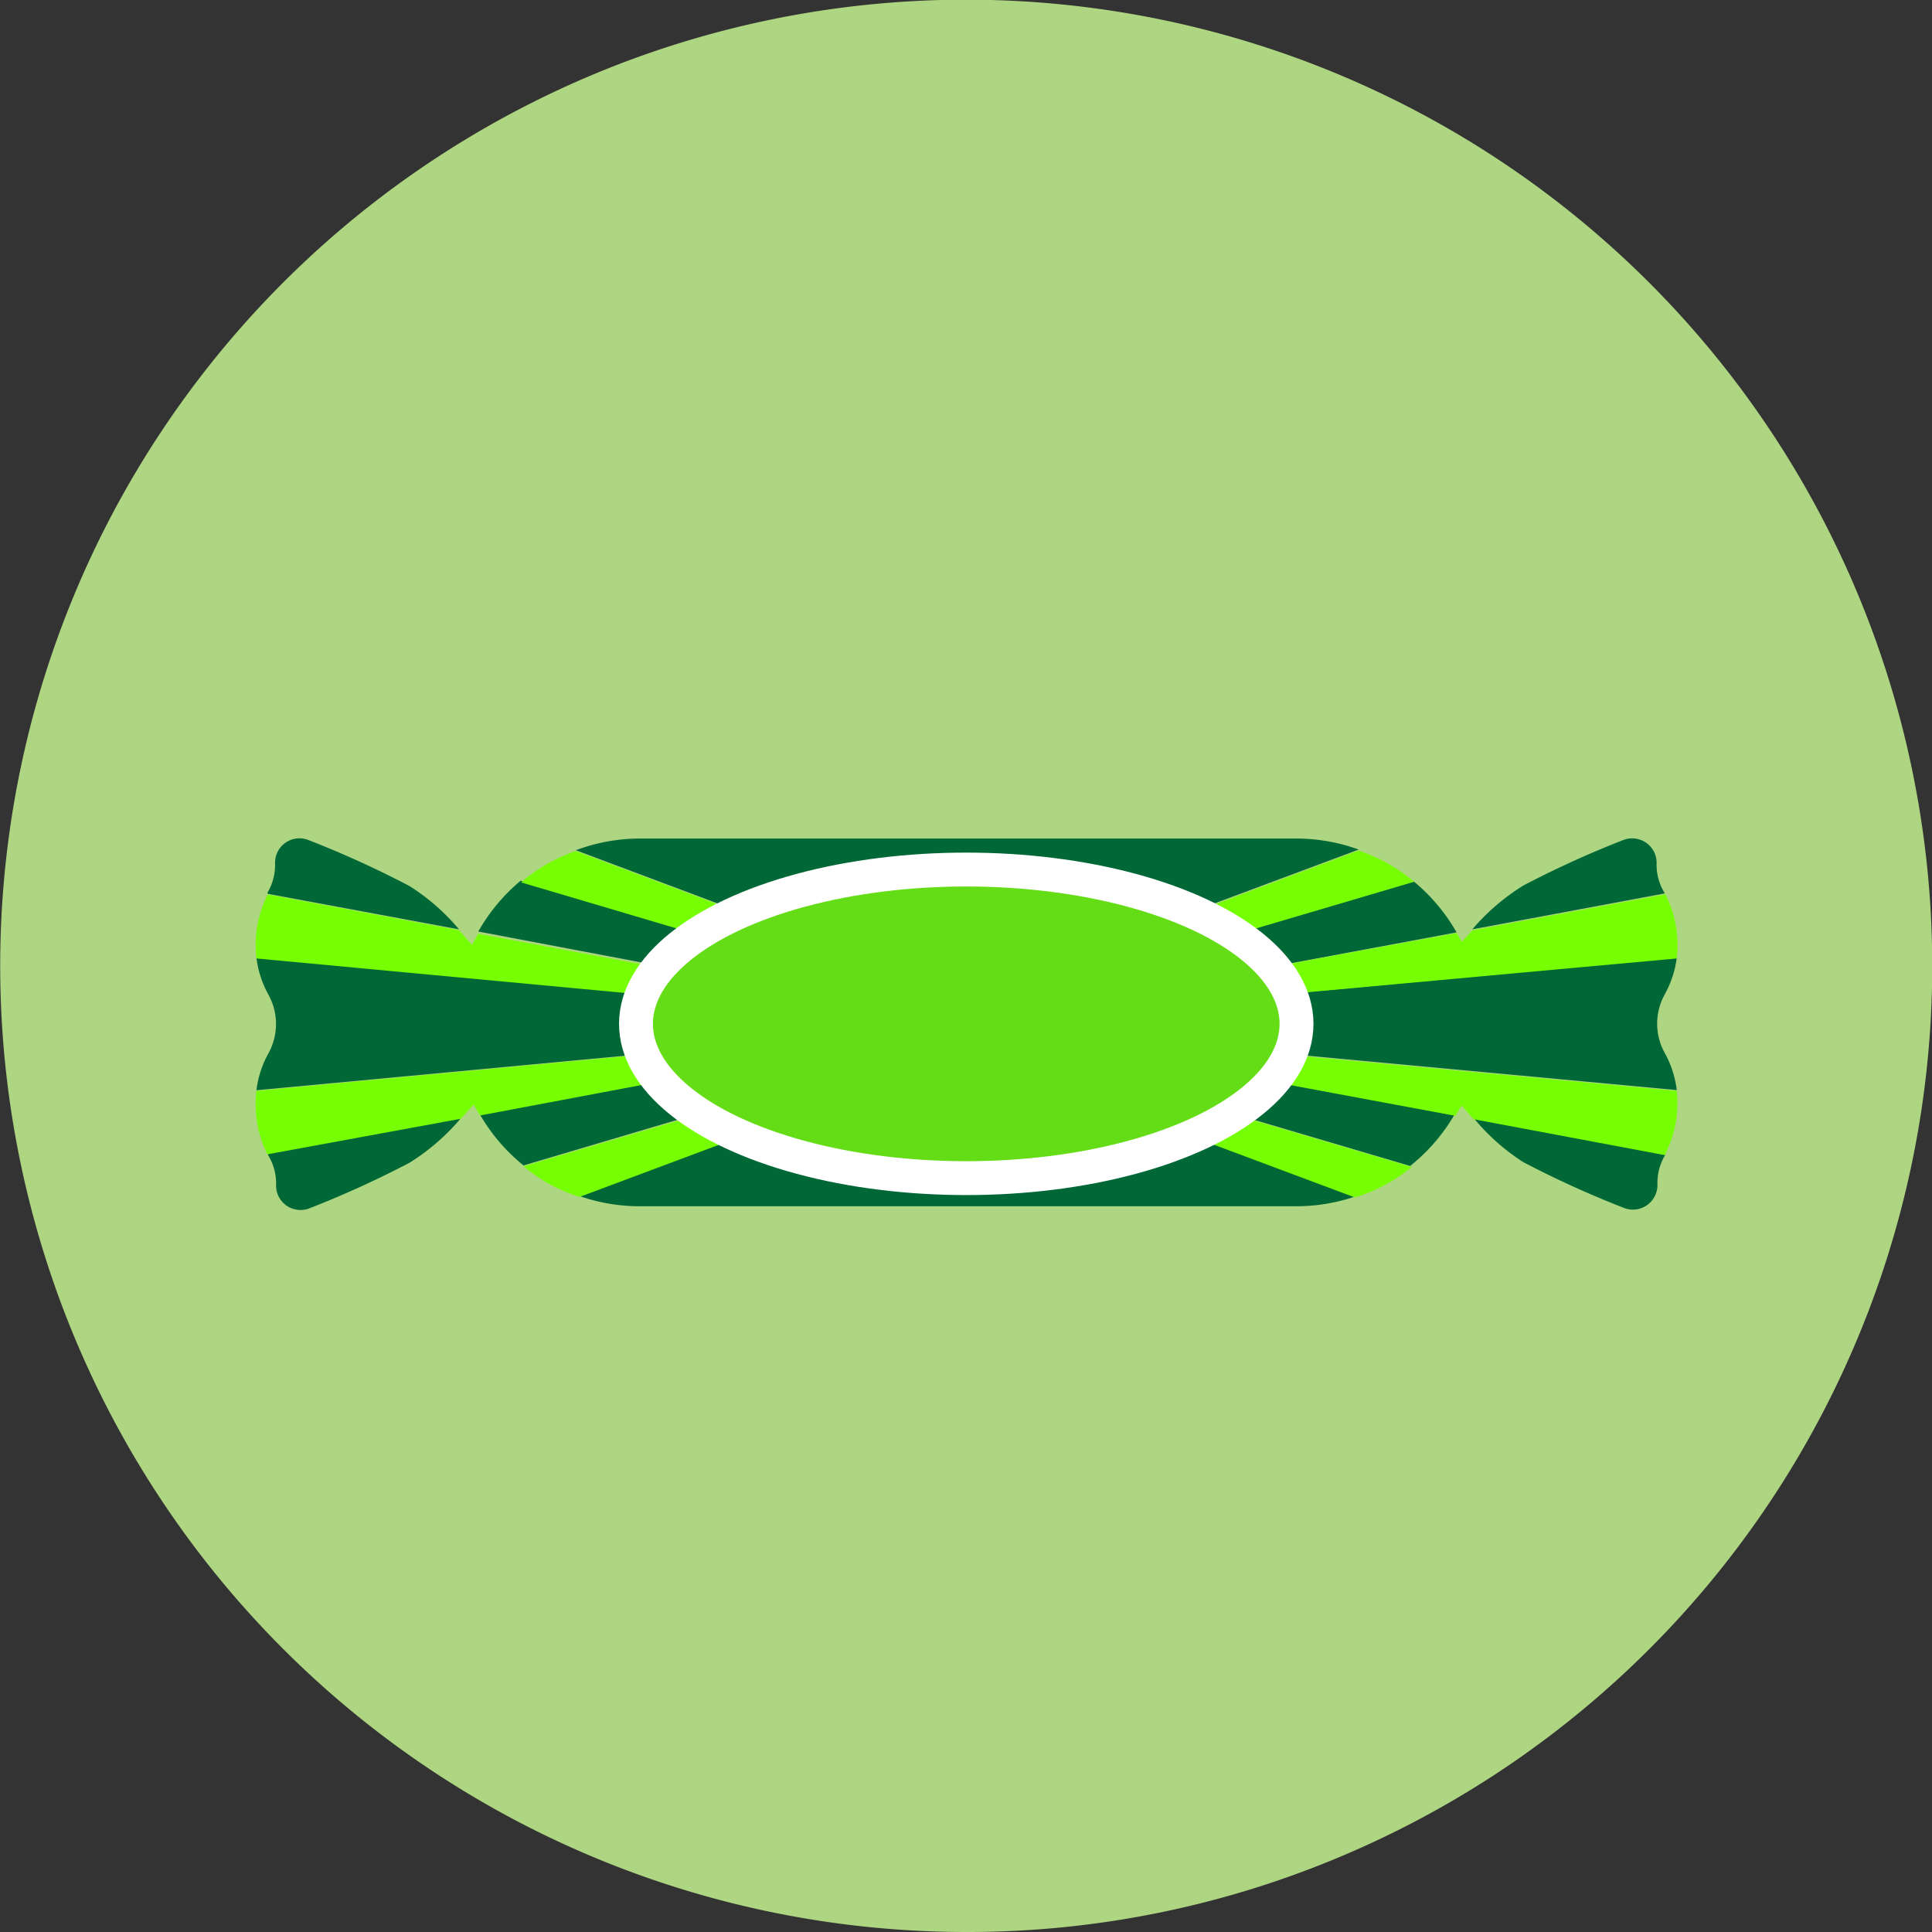 <svg xmlns="http://www.w3.org/2000/svg" viewBox="0 0 114.07 114.07"><rect x="0" y="0" width="114.07" height="114.07" fill="#333333" stroke="none"/><defs><style>.cls-1{fill:#aed581;}.cls-2{fill:#006837;}.cls-3{fill:#76ff03;}.cls-4{fill:#64dd17;stroke:#fff;stroke-miterlimit:10;stroke-width:2px;}</style></defs><title>Pazira</title><g id="Layer_2" data-name="Layer 2"><g id="Layer_1-2" data-name="Layer 1"><path id="Path_172" data-name="Path 172" class="cls-1" d="M57,114.07A57.05,57.05,0,0,1,34.83,4.48a57,57,0,0,1,44.41,105.1A56.68,56.68,0,0,1,57,114.07Z"/><path class="cls-2" d="M15.14,56.54a6,6,0,0,0,.71,2.19,3.58,3.58,0,0,1,0,3.46,6,6,0,0,0-.71,2.18L57,60.45Z"/><path class="cls-2" d="M34.22,70.62a10.79,10.79,0,0,0,3.47.6H76.58A10.8,10.8,0,0,0,80,70.65L57,62.07Z"/><path class="cls-2" d="M80.22,50.16a10.79,10.79,0,0,0-3.64-.65H37.69A10.78,10.78,0,0,0,34,50.2L57,58.83Z"/><path class="cls-2" d="M98.25,52.67a3.17,3.17,0,0,1-.44-1.73,1.44,1.44,0,0,0-1.44-1.44,1.41,1.41,0,0,0-.51.09,58.55,58.55,0,0,0-5.93,2.7,12.92,12.92,0,0,0-3,2.58l11.36-2.12Z"/><path class="cls-2" d="M28.34,65.81a10.85,10.85,0,0,0,2.57,3L57,61.08l26.26,7.76a10.85,10.85,0,0,0,2.6-3L57,60.45Z"/><path class="cls-2" d="M89.93,68.61a58.55,58.55,0,0,0,5.93,2.7,1.45,1.45,0,0,0,2-1.36,3.18,3.18,0,0,1,.44-1.73l0-.08L87,66A12.6,12.6,0,0,0,89.93,68.61Z"/><path class="cls-2" d="M30.74,52a10.85,10.85,0,0,0-2.5,3L57,60.45l29-5.4a10.86,10.86,0,0,0-2.52-3L57,59.82Z"/><path class="cls-2" d="M99,64.36a6,6,0,0,0-.71-2.19,3.57,3.57,0,0,1,0-3.46A6,6,0,0,0,99,56.54L57,60.45Z"/><path class="cls-3" d="M28.24,55.13c-.12.22-.26.43-.37.66l-.5-.56-.27-.31L15.81,52.81a6.65,6.65,0,0,0-.67,3.78l22.78,2.13a6.23,6.23,0,0,1,1-1.59Z"/><path class="cls-3" d="M15.14,64.41a6.63,6.63,0,0,0,.67,3.79l11.37-2.12.23-.26.56-.61c.11.23.25.43.38.65l10.6-2a6.23,6.23,0,0,1-1-1.59Z"/><path class="cls-3" d="M30.91,68.86a9.64,9.64,0,0,0,3.31,1.81l9.46-3.54a17.41,17.41,0,0,1-2.46-1.31Z"/><path class="cls-3" d="M80,70.7a9.68,9.68,0,0,0,3.35-1.8L72.88,65.81a17.42,17.42,0,0,1-2.46,1.31Z"/><path class="cls-3" d="M83.49,52.06a9.91,9.91,0,0,0-3.28-1.84l-9.8,3.67a17.42,17.42,0,0,1,2.46,1.31Z"/><path class="cls-3" d="M34,50.25a9.74,9.74,0,0,0-3.23,1.85l10.48,3.1a17.42,17.42,0,0,1,2.46-1.31Z"/><path class="cls-3" d="M99,56.59a6.66,6.66,0,0,0-.67-3.79L86.93,54.93l-.23.26-.39.42c-.09-.18-.2-.34-.3-.52l-10.86,2a6.23,6.23,0,0,1,1,1.59Z"/><path class="cls-3" d="M76.17,62.29a6.23,6.23,0,0,1-1,1.59l10.76,2c.12-.2.25-.39.36-.61l.45.51.26.3L98.29,68.2A6.66,6.66,0,0,0,99,64.41Z"/><ellipse class="cls-4" cx="57.05" cy="60.45" rx="19.5" ry="9.11"/><path class="cls-2" d="M15.85,68.24A3.18,3.18,0,0,1,16.3,70a1.44,1.44,0,0,0,1.44,1.44,1.42,1.42,0,0,0,.51-.09,58.63,58.63,0,0,0,5.93-2.7,12.92,12.92,0,0,0,3-2.59L15.81,68.15Z"/><path class="cls-2" d="M24.17,52.31a58.32,58.32,0,0,0-5.93-2.7,1.44,1.44,0,0,0-2,1.35,3.18,3.18,0,0,1-.44,1.73l0,.08L27.1,54.87A12.56,12.56,0,0,0,24.17,52.31Z"/></g></g></svg>
